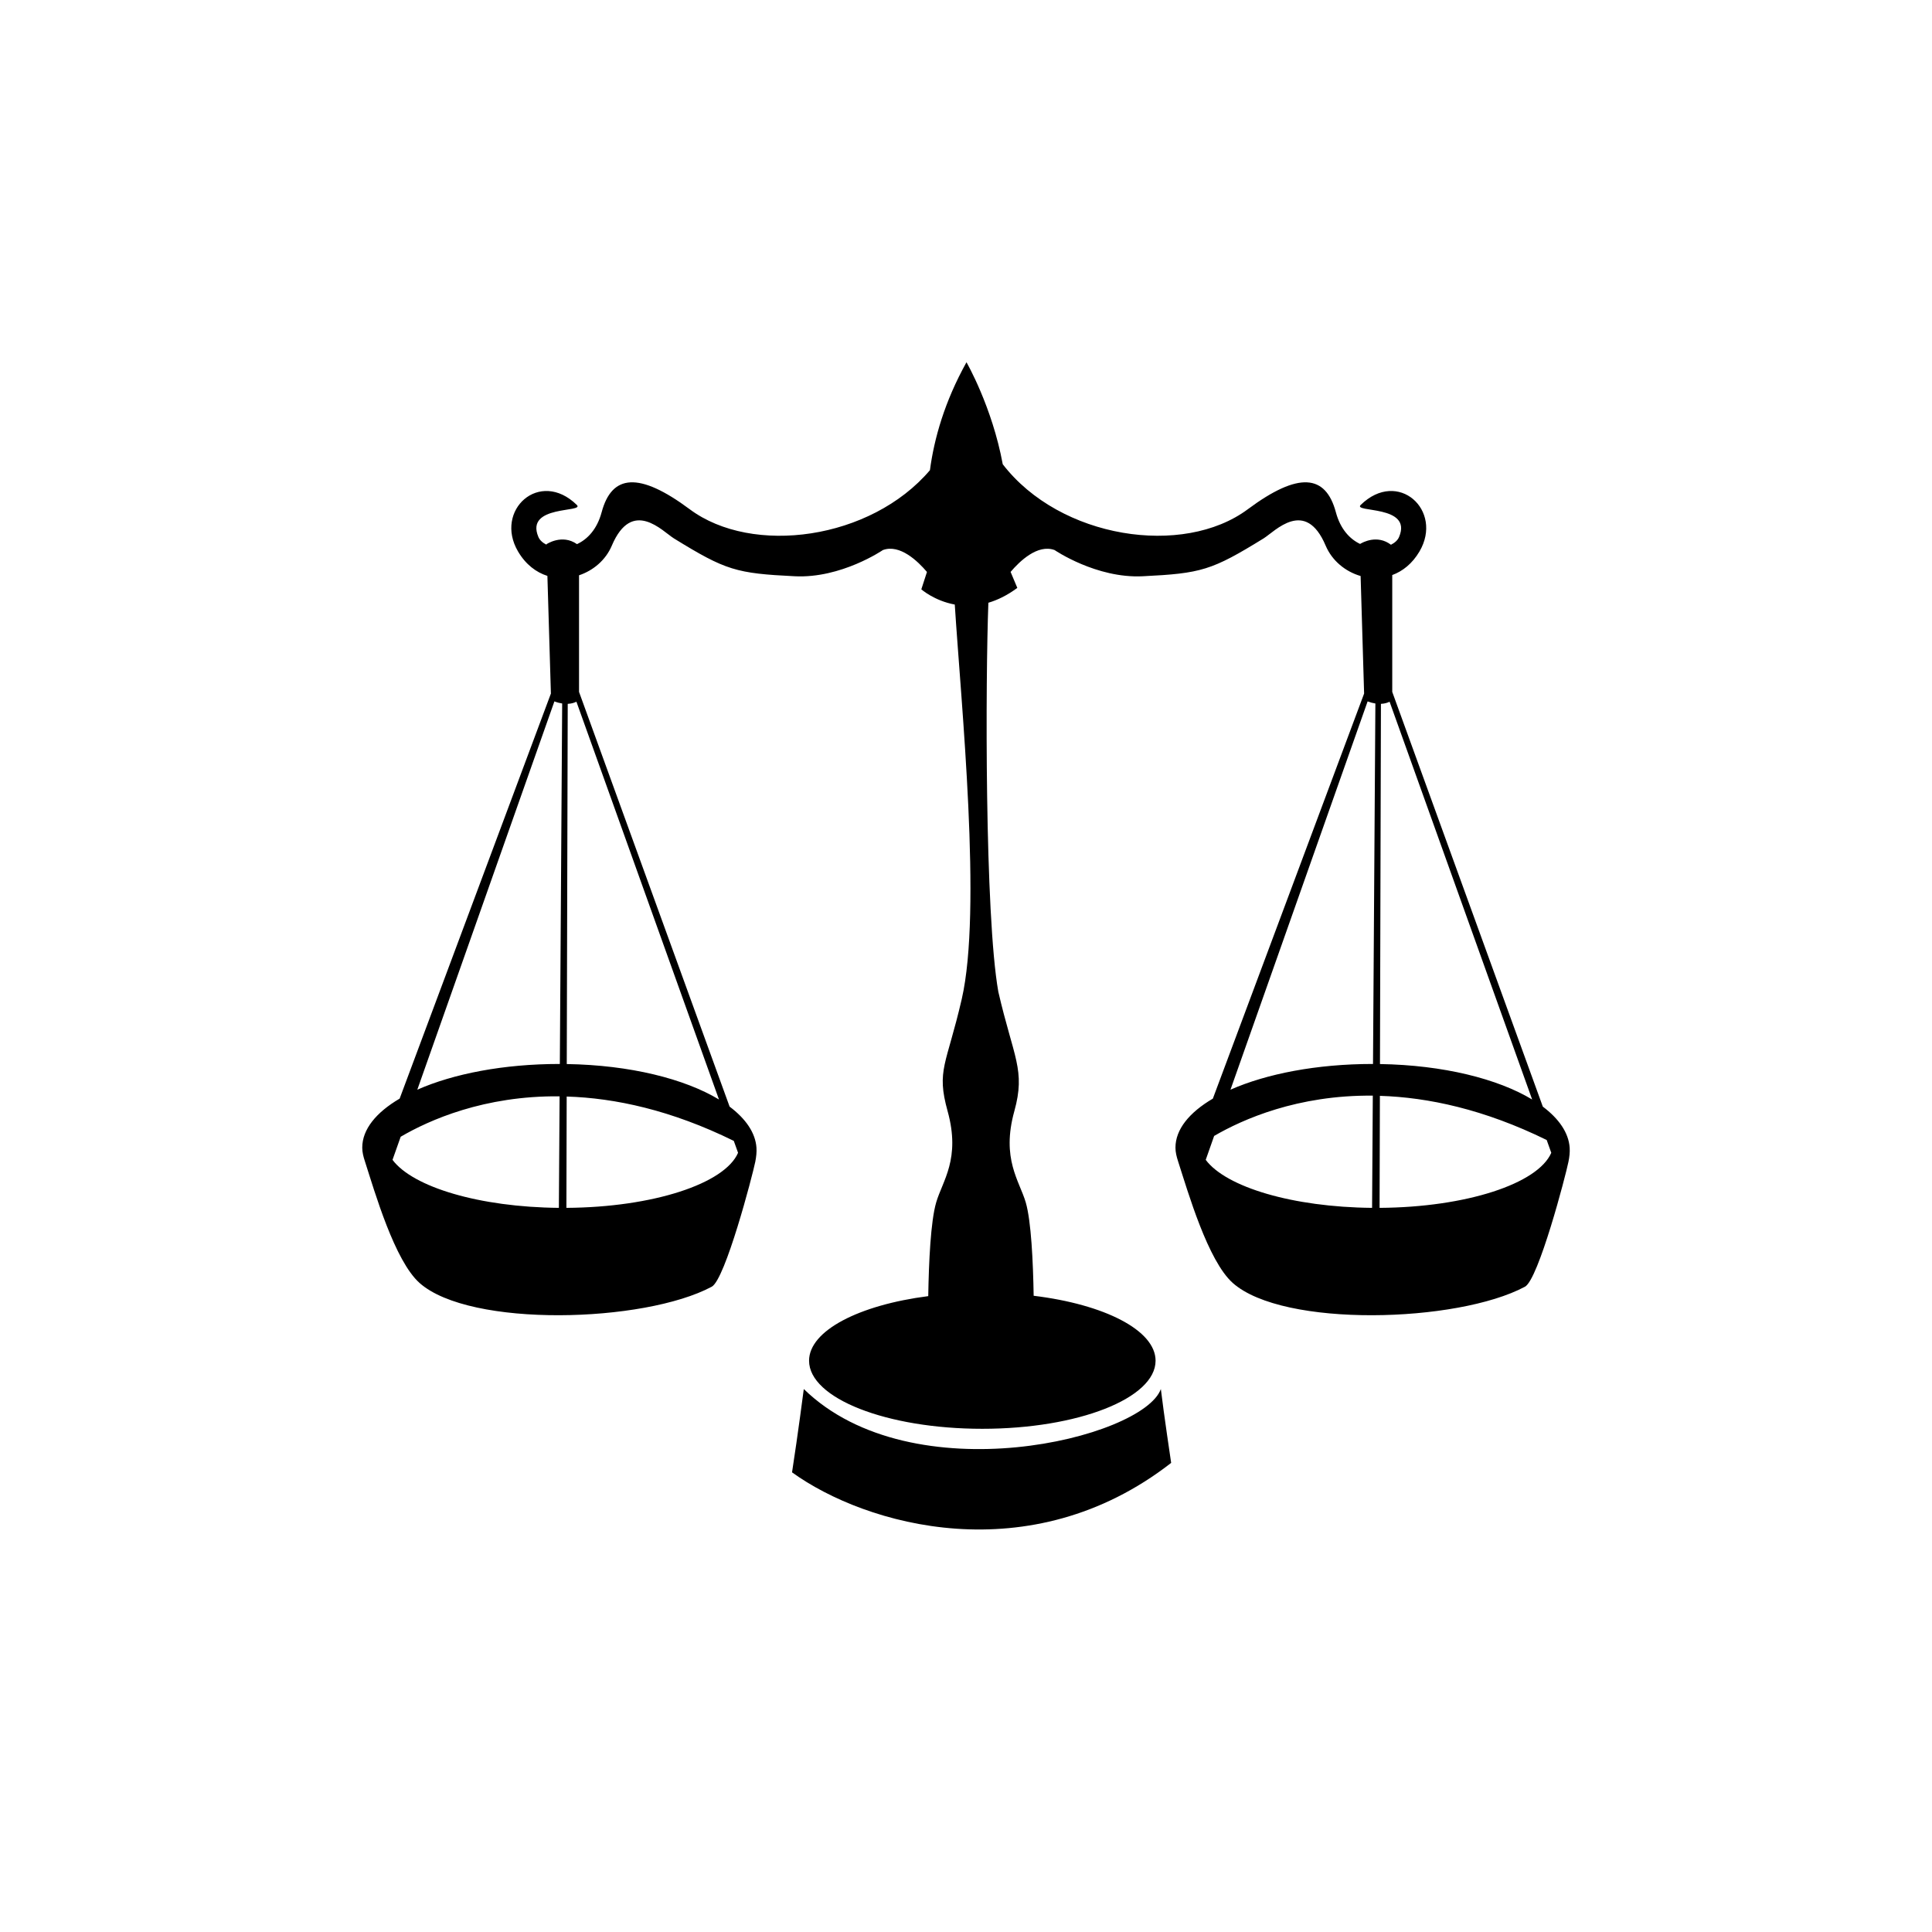 <svg xmlns="http://www.w3.org/2000/svg" width="48" height="48" viewBox="0 0 48 48">
  <g>
    <path
      d="M11.97,26.51 C11.97,26.51 11.824,27.639 11.678,28.58 C13.503,29.898 17.592,31.074 21.097,28.345 C21.097,28.345 20.914,27.122 20.841,26.51 C20.403,27.733 14.672,29.145 11.97,26.51 Z M30.331,19.494 L26.59,9.19 L26.59,6.287 C26.848,6.192 27.087,6.005 27.266,5.702 C27.867,4.68 26.732,3.64 25.806,4.545 C25.605,4.742 27.1,4.536 26.76,5.34 C26.727,5.42 26.654,5.486 26.558,5.534 C26.216,5.275 25.854,5.475 25.791,5.514 C25.536,5.393 25.302,5.147 25.189,4.725 C24.936,3.785 24.263,3.713 23,4.653 C21.4,5.844 18.34,5.387 16.913,3.534 C16.65,2.105 16.012,1 16.012,1 C15.466,1.981 15.208,2.9 15.104,3.682 C13.633,5.411 10.693,5.812 9.137,4.653 C7.874,3.713 7.2,3.785 6.948,4.725 C6.833,5.153 6.594,5.399 6.335,5.519 C5.964,5.258 5.577,5.521 5.577,5.521 L5.577,5.533 C5.482,5.486 5.41,5.42 5.376,5.34 C5.036,4.536 6.532,4.742 6.331,4.545 C5.405,3.64 4.27,4.68 4.871,5.702 C5.062,6.026 5.322,6.22 5.6,6.308 L5.687,9.231 L1.929,19.295 C1.345,19.638 1,20.058 1,20.513 C1,20.628 1.028,20.737 1.065,20.849 C1.312,21.617 1.805,23.326 2.425,23.876 C3.678,24.988 8,24.868 9.683,23.968 C10.019,23.788 10.697,21.201 10.765,20.863 C10.788,20.746 10.802,20.624 10.794,20.513 C10.768,20.144 10.529,19.796 10.127,19.494 L6.386,9.19 L6.386,6.293 C6.74,6.175 7.049,5.914 7.2,5.557 C7.706,4.364 8.461,5.202 8.744,5.377 C10.035,6.172 10.287,6.245 11.747,6.317 C12.9,6.374 13.935,5.666 13.935,5.666 C14.358,5.51 14.808,5.948 15.03,6.21 L14.89,6.642 C14.89,6.642 15.212,6.926 15.721,7.02 C15.88,9.511 16.401,14.622 15.894,16.823 C15.515,18.466 15.259,18.581 15.543,19.606 C15.872,20.792 15.415,21.337 15.259,21.875 C15.122,22.344 15.076,23.358 15.062,24.202 C13.343,24.423 12.101,25.059 12.101,25.807 C12.101,26.741 14.028,27.498 16.405,27.498 C18.783,27.498 20.71,26.741 20.71,25.807 C20.71,25.049 19.436,24.406 17.681,24.193 C17.667,23.351 17.62,22.342 17.485,21.875 C17.328,21.337 16.872,20.792 17.201,19.606 C17.485,18.581 17.182,18.283 16.803,16.64 C16.464,14.723 16.484,8.852 16.556,6.975 C16.783,6.908 17.024,6.792 17.275,6.606 L17.108,6.209 C17.33,5.947 17.779,5.511 18.201,5.666 C18.201,5.666 19.237,6.374 20.39,6.317 C21.849,6.245 22.102,6.172 23.393,5.377 C23.676,5.202 24.431,4.364 24.936,5.557 C25.095,5.932 25.427,6.202 25.804,6.311 L25.891,9.231 L22.133,19.295 C21.549,19.638 21.204,20.058 21.204,20.513 C21.204,20.628 21.232,20.737 21.268,20.849 C21.516,21.617 22.009,23.326 22.629,23.876 C23.881,24.988 28.204,24.868 29.887,23.968 C30.223,23.788 30.901,21.201 30.968,20.863 C30.992,20.746 31.006,20.624 30.998,20.513 C30.972,20.144 30.733,19.796 30.331,19.494 Z M5.885,22.009 C3.909,21.991 2.256,21.492 1.752,20.816 L1.955,20.242 C2.661,19.829 4.029,19.218 5.903,19.238 L5.885,22.009 Z M5.909,18.434 C5.904,18.434 5.901,18.434 5.897,18.434 C4.51,18.434 3.259,18.679 2.368,19.073 L5.774,9.426 C5.845,9.453 5.909,9.469 5.967,9.478 L5.909,18.434 Z M10.231,20.345 L10.337,20.641 C10.006,21.408 8.228,21.995 6.072,22.009 L6.079,19.243 C7.278,19.28 8.675,19.579 10.231,20.345 Z M9.863,19.317 C9.014,18.804 7.656,18.461 6.081,18.436 L6.105,9.487 C6.202,9.483 6.274,9.457 6.321,9.434 L9.863,19.317 Z M26.089,22.009 C24.113,21.991 22.46,21.492 21.956,20.816 L22.165,20.222 C22.873,19.81 24.238,19.202 26.107,19.221 L26.089,22.009 Z M26.112,18.434 C26.108,18.434 26.105,18.434 26.101,18.434 C24.714,18.434 23.462,18.679 22.571,19.073 L25.978,9.426 C26.049,9.453 26.112,9.469 26.171,9.478 L26.112,18.434 Z M26.309,9.487 C26.406,9.483 26.478,9.457 26.524,9.434 L30.066,19.317 C29.218,18.804 27.86,18.461 26.285,18.436 L26.309,9.487 Z M26.275,22.009 L26.283,19.226 C27.48,19.263 28.874,19.561 30.427,20.323 L30.541,20.641 C30.21,21.408 28.432,21.995 26.275,22.009 Z"
      transform="translate(8 8)"
    />
  </g>
</svg>
